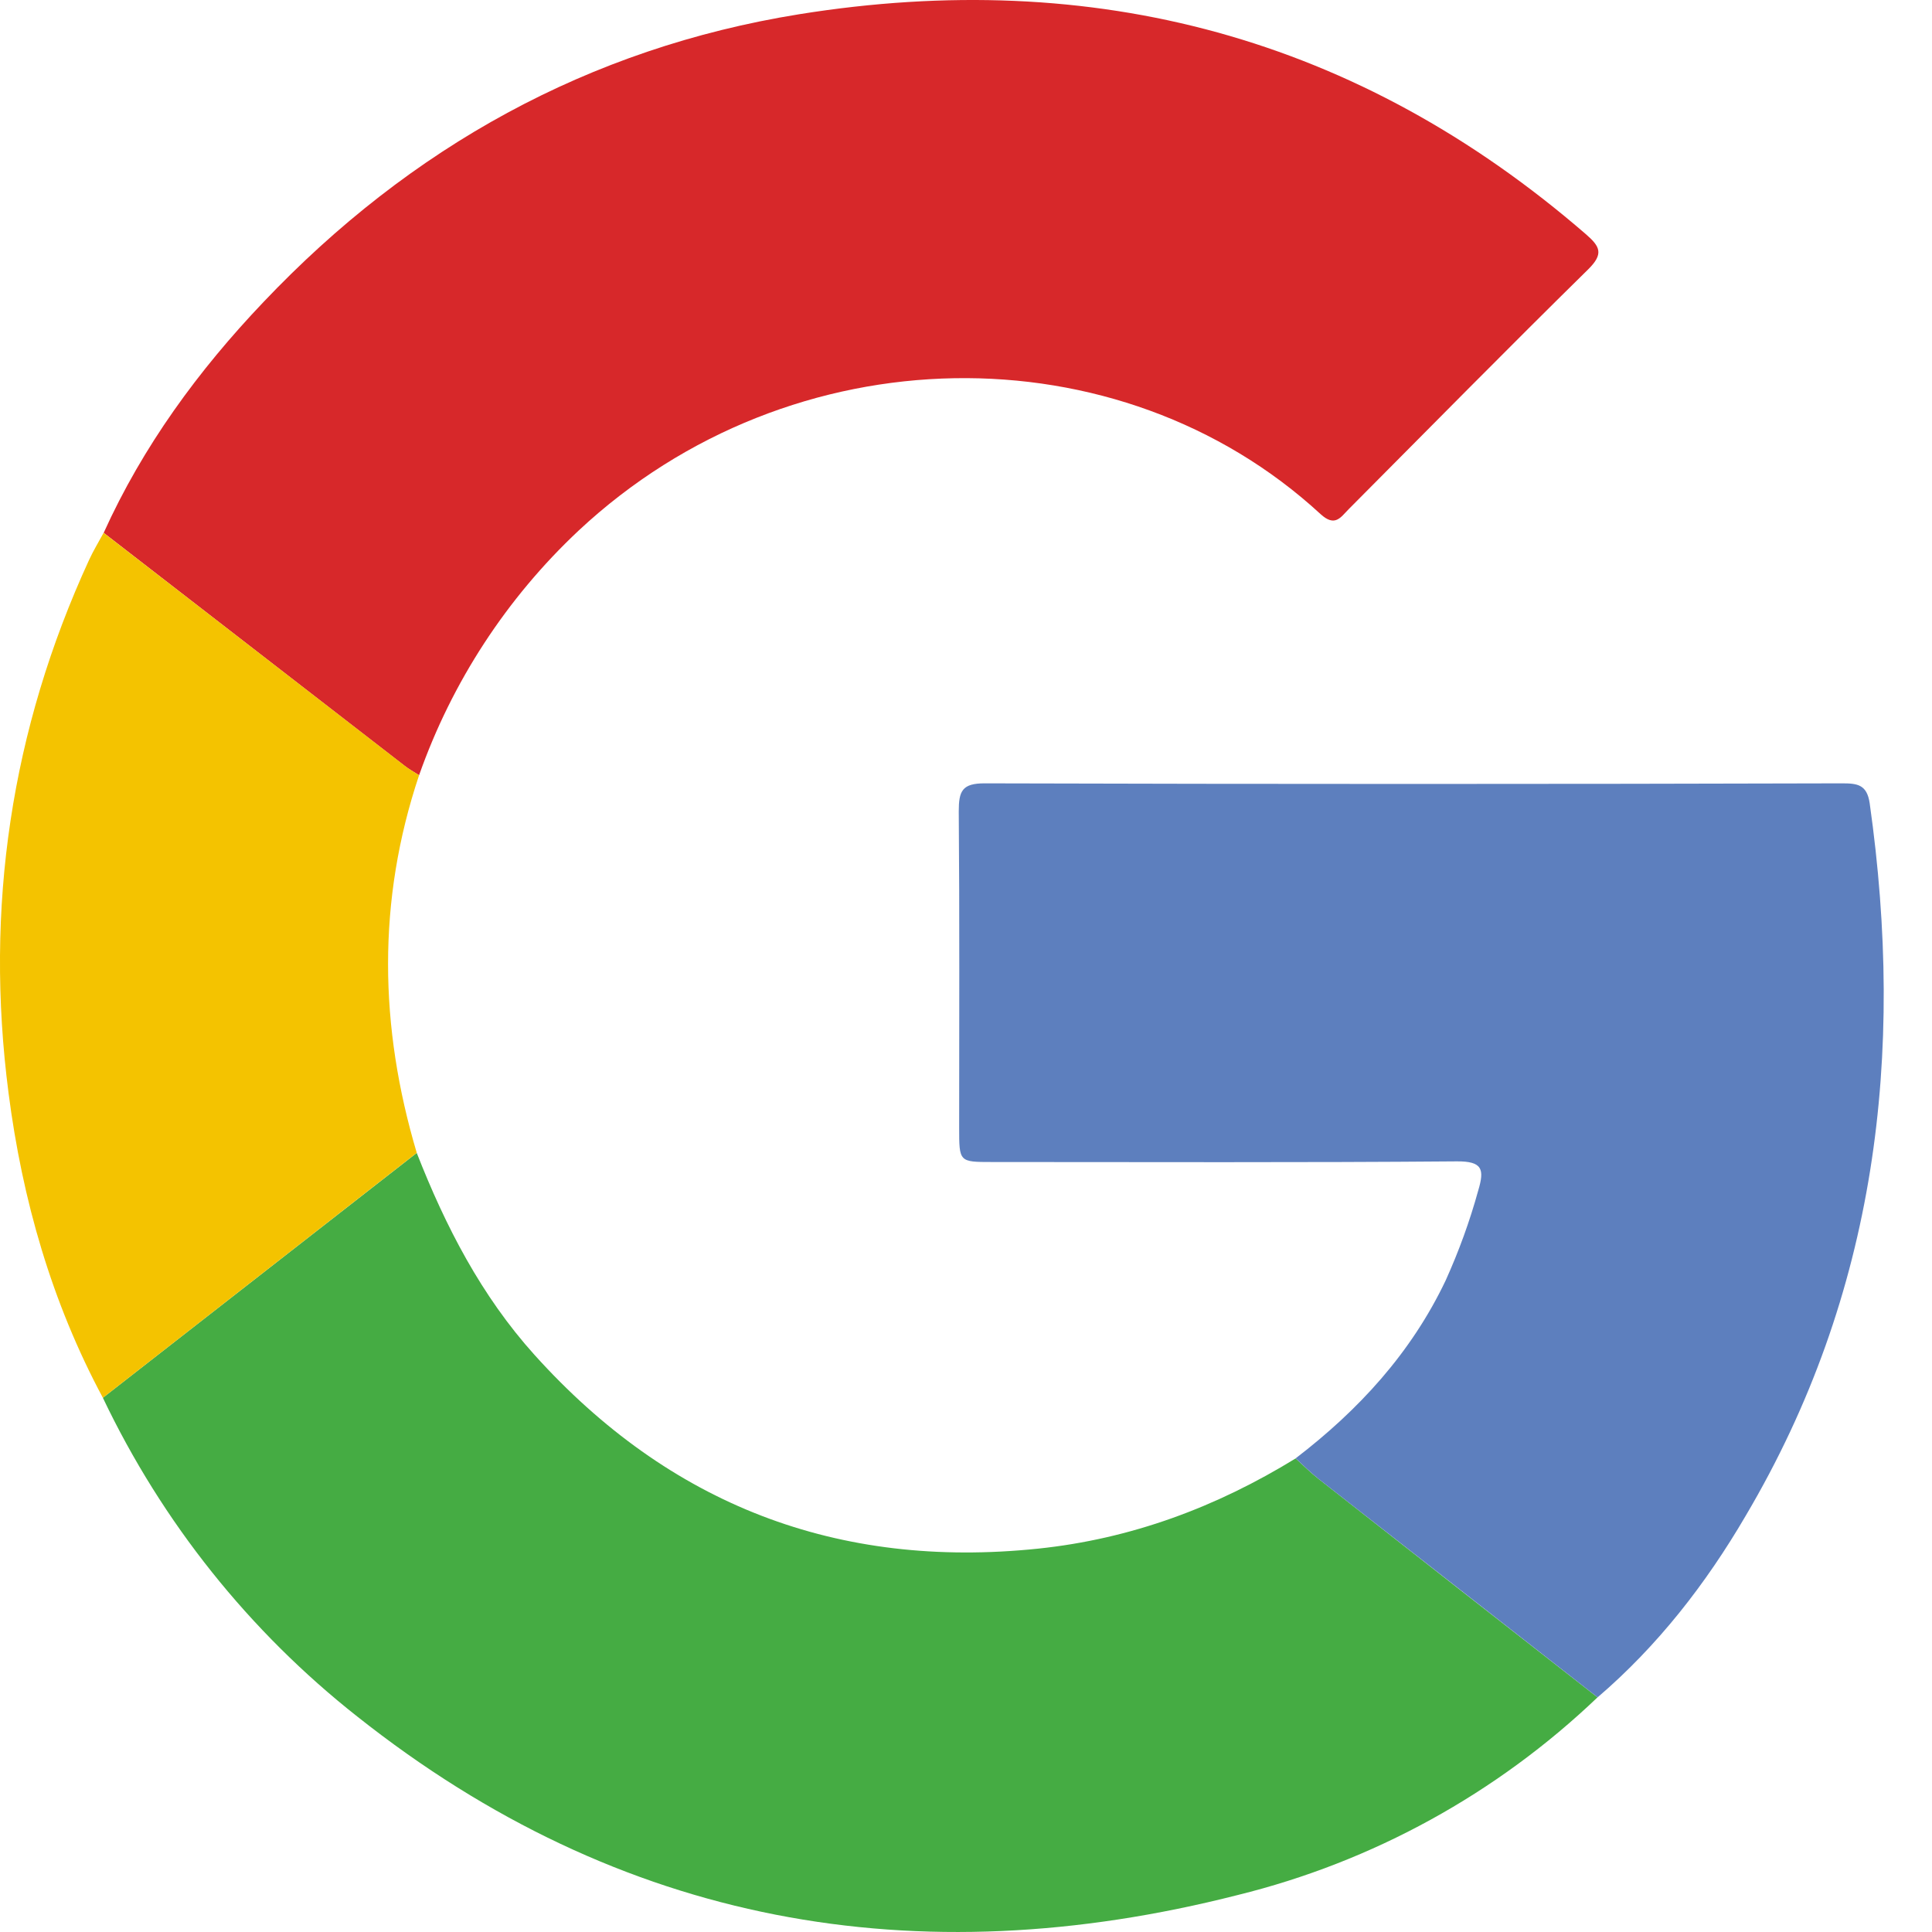 <svg width="24" height="24" viewBox="0 0 24 24" fill="none" xmlns="http://www.w3.org/2000/svg">
<path fill-rule="evenodd" clip-rule="evenodd" d="M1.288 6.619C1.775 5.543 2.463 4.603 3.272 3.753C5.098 1.829 7.312 0.598 9.927 0.177C13.588 -0.411 16.868 0.457 19.7 2.909C19.879 3.064 19.923 3.154 19.729 3.346C18.728 4.33 17.744 5.33 16.754 6.325C16.653 6.427 16.584 6.551 16.404 6.386C13.909 4.088 9.837 4.115 7.187 6.592C6.294 7.43 5.614 8.472 5.206 9.63C5.142 9.59 5.078 9.554 5.021 9.509L1.288 6.619Z" fill="#D7282A"/>
<path fill-rule="evenodd" clip-rule="evenodd" d="M5.177 14.322C5.534 15.234 5.979 16.097 6.639 16.83C8.318 18.694 10.403 19.497 12.894 19.238C14.052 19.117 15.108 18.723 16.095 18.117C16.189 18.202 16.279 18.293 16.379 18.371C17.533 19.277 18.689 20.182 19.845 21.085C18.593 22.281 17.052 23.128 15.374 23.541C11.383 24.558 7.705 23.913 4.439 21.324C3.096 20.266 2.015 18.911 1.278 17.364L5.177 14.322Z" fill="#45AC43"/>
<path fill-rule="evenodd" clip-rule="evenodd" d="M19.846 21.085C18.691 20.18 17.536 19.276 16.379 18.371C16.28 18.292 16.187 18.201 16.095 18.116C16.878 17.516 17.53 16.807 17.959 15.905C18.122 15.544 18.258 15.171 18.363 14.789C18.442 14.526 18.417 14.424 18.095 14.427C16.171 14.443 14.247 14.435 12.323 14.435C11.915 14.435 11.915 14.435 11.915 14.011C11.915 12.701 11.921 11.391 11.91 10.079C11.91 9.827 11.951 9.73 12.234 9.731C15.783 9.741 19.332 9.741 22.881 9.731C23.073 9.731 23.192 9.745 23.226 9.979C23.667 13.097 23.313 16.076 21.686 18.829C21.191 19.676 20.593 20.445 19.846 21.085Z" fill="#5D7FBE"/>
<path fill-rule="evenodd" clip-rule="evenodd" d="M5.177 14.321L1.278 17.364C0.642 16.178 0.277 14.904 0.106 13.577C-0.192 11.28 0.136 9.066 1.106 6.957C1.159 6.841 1.226 6.732 1.287 6.619L5.021 9.508C5.079 9.554 5.144 9.59 5.206 9.63C4.683 11.191 4.711 12.755 5.177 14.321Z" fill="#F4C300"/>
</svg>
